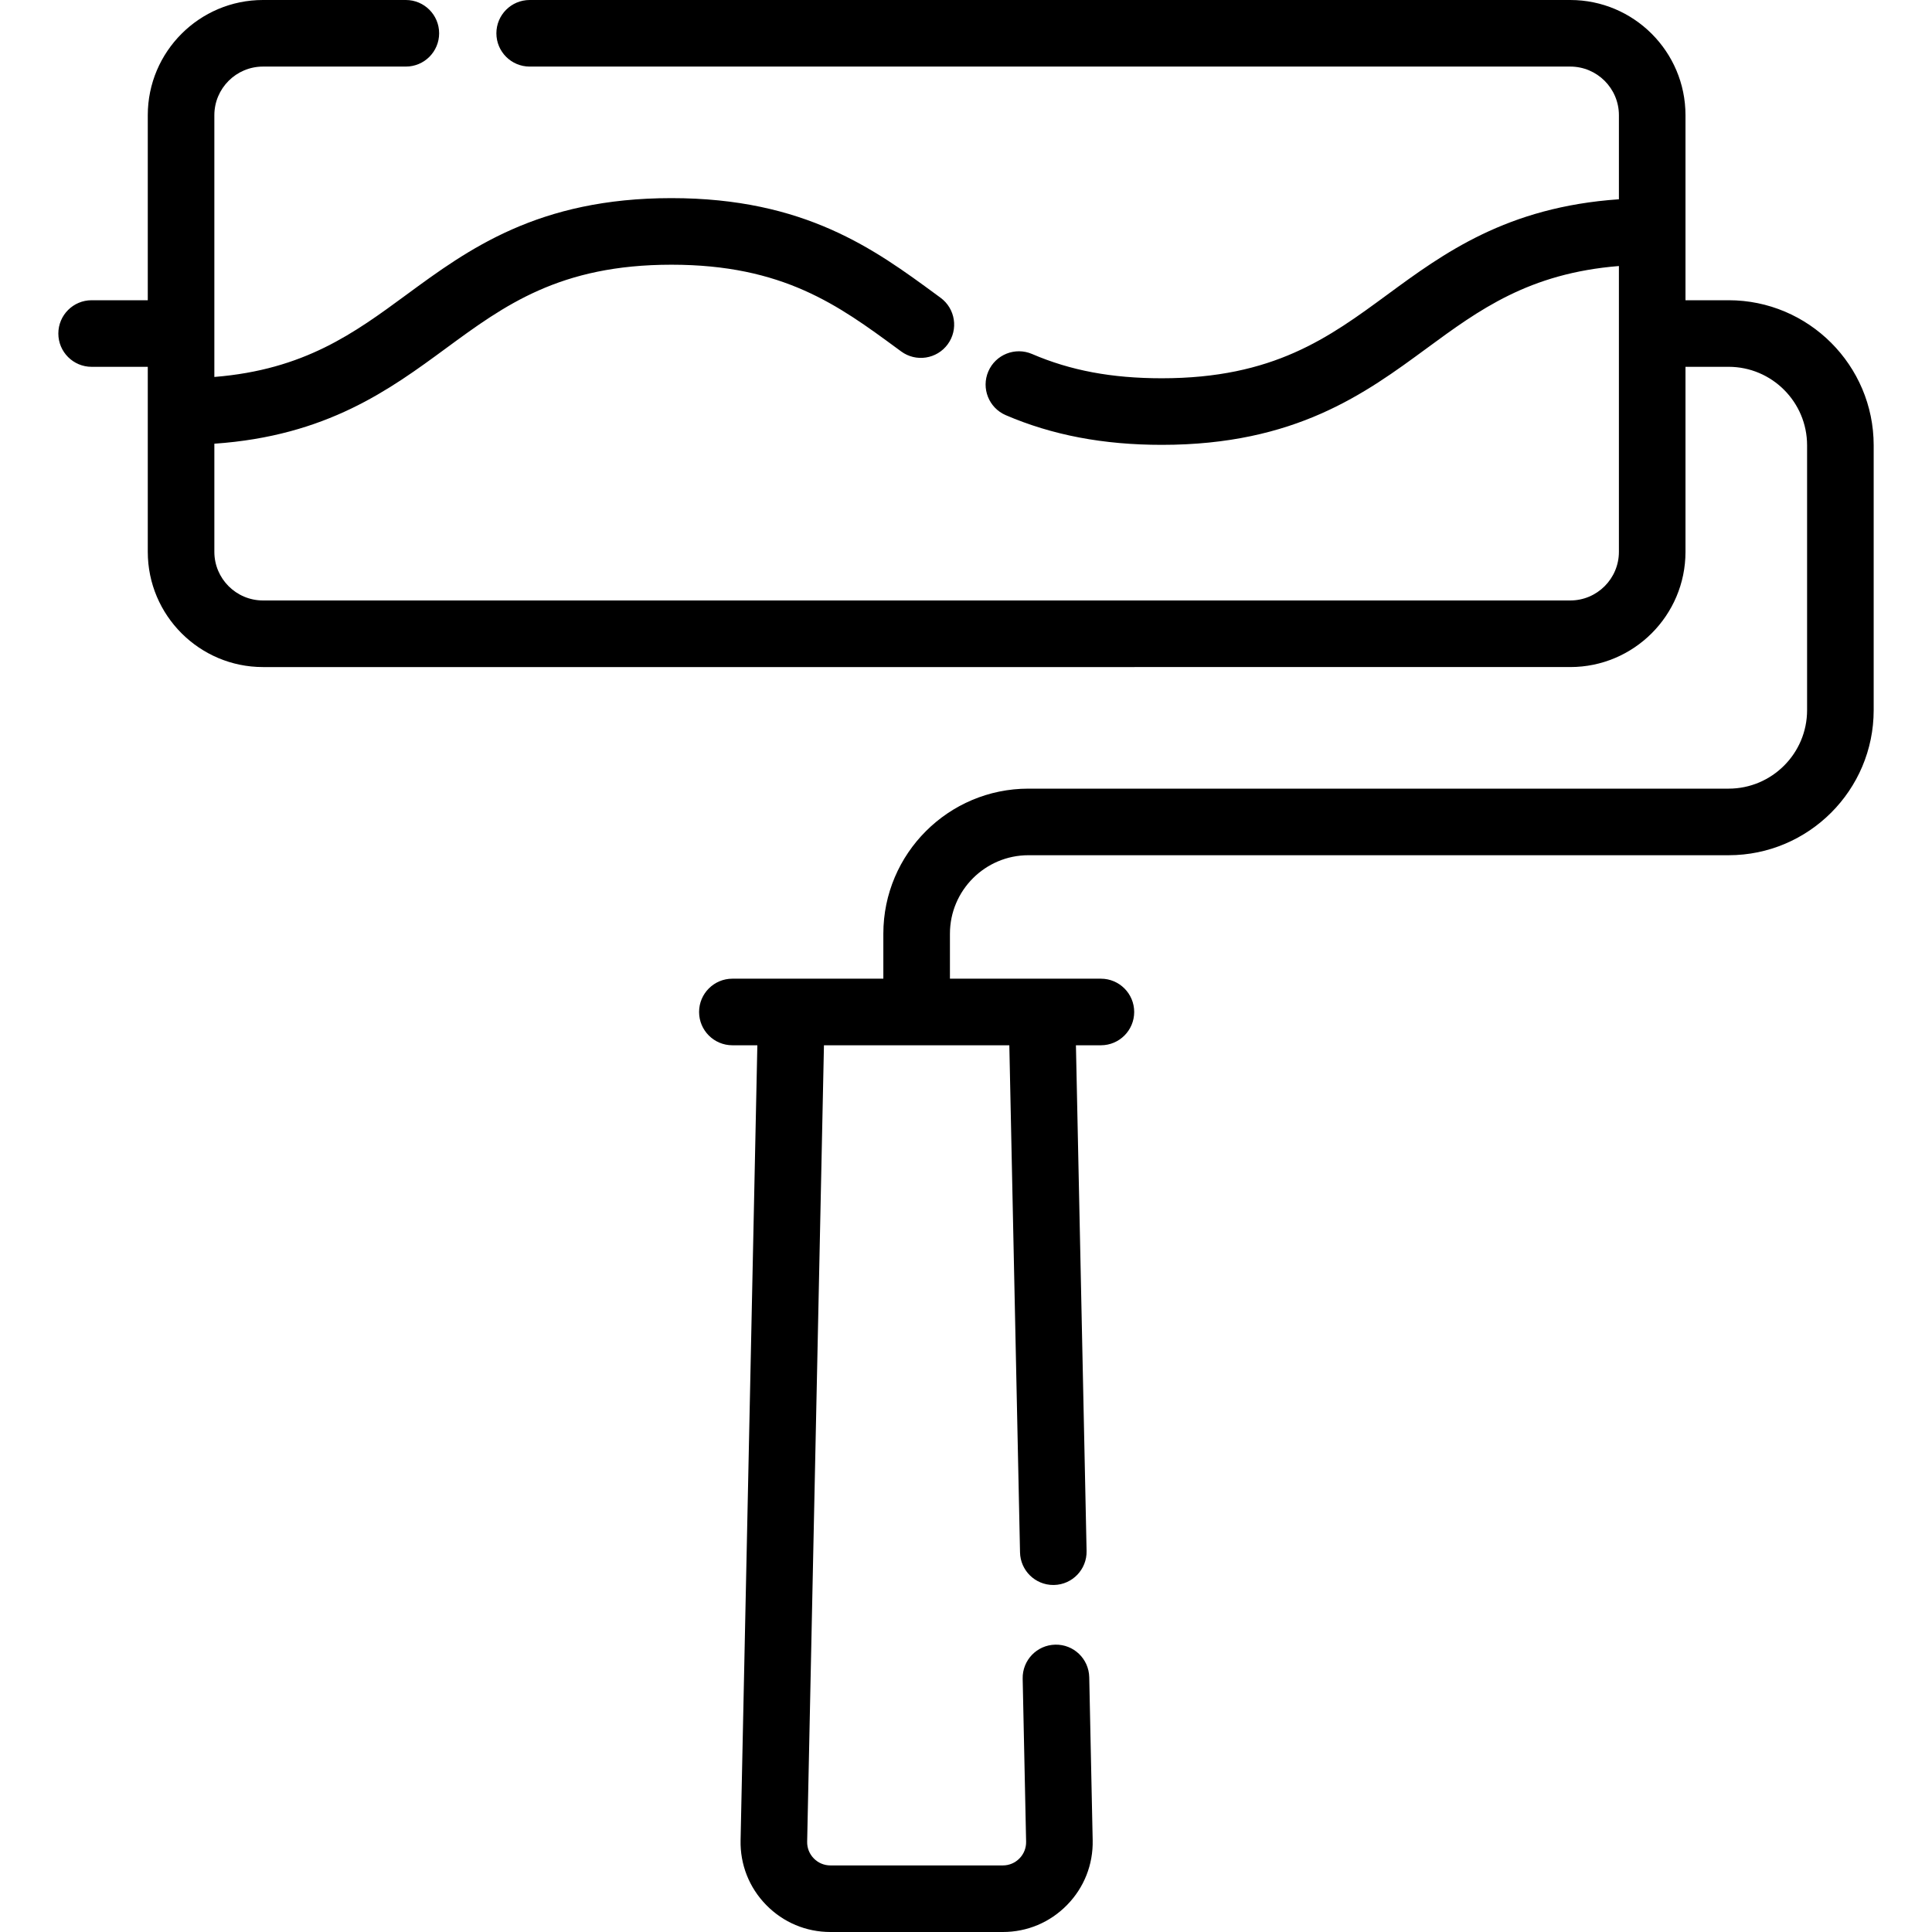 <?xml version="1.0" encoding="iso-8859-1"?>
<!-- Generator: Adobe Illustrator 19.0.0, SVG Export Plug-In . SVG Version: 6.00 Build 0)  -->
<svg xmlns="http://www.w3.org/2000/svg" xmlns:xlink="http://www.w3.org/1999/xlink" version="1.1" id="Capa_1" x="0px" y="0px" viewBox="0 0 511.999 511.999" style="enable-background:new 0 0 511.999 511.999;" xml:space="preserve">
<g>
	<g>
		<path d="M458.095,79.565H446.67V30.531C446.67,13.696,432.974,0,416.14,0H140.369c-4.872,0-8.822,3.95-8.822,8.822    c0,4.872,3.95,8.822,8.822,8.822H416.14c7.106,0,12.887,5.781,12.887,12.887V52.81c-29.742,2.048-46.472,14.328-61.379,25.279    c-15.509,11.394-30.158,22.156-59.754,22.156c-13.253,0-24.18-2.044-34.389-6.434c-4.477-1.922-9.664,0.143-11.59,4.619    c-1.924,4.476,0.143,9.665,4.619,11.59c12.314,5.294,25.844,7.869,41.36,7.869c35.381,0,53.88-13.591,70.201-25.583    c13.883-10.199,27.087-19.887,50.932-21.808v75.743c0,7.106-5.781,12.887-12.887,12.887H69.693    c-7.106,0-12.887-5.781-12.887-12.887v-28.655c29.742-2.048,46.472-14.328,61.379-25.279    c15.509-11.394,30.158-22.156,59.754-22.156c29.597,0,44.245,10.763,59.754,22.157l1.127,0.828    c3.926,2.882,9.448,2.036,12.332-1.893c2.883-3.928,2.035-9.449-1.893-12.332l-1.12-0.822    c-16.321-11.991-34.82-25.583-70.202-25.583c-35.381,0-53.88,13.591-70.201,25.583C93.854,88.289,80.65,97.977,56.805,99.898    V30.531c0.002-7.106,5.783-12.887,12.888-12.887h37.86c4.872,0,8.822-3.95,8.822-8.822c0-4.872-3.95-8.822-8.822-8.822h-37.86    c-16.835,0-30.53,13.696-30.53,30.531v49.035H24.282c-4.872,0-8.822,3.95-8.822,8.822c0,4.872,3.95,8.822,8.822,8.822h14.881    v49.035c0,16.835,13.696,30.531,30.531,30.531H416.14c16.835,0,30.531-13.696,30.531-30.531V97.209h11.425    c11.469,0,20.8,9.331,20.8,20.8v70.19c0,11.469-9.331,20.8-20.8,20.8H272.538c-21.197,0-38.444,17.245-38.444,38.444v11.92    h-40.007c-4.872,0-8.822,3.95-8.822,8.822s3.95,8.822,8.822,8.822h6.618l-4.442,210.657c-0.142,6.457,2.267,12.554,6.784,17.172    c4.518,4.619,10.563,7.162,17.021,7.162h45.697c6.458,0,12.501-2.544,17.021-7.162c4.517-4.618,6.926-10.716,6.785-17.164    l-0.91-43.187c-0.104-4.871-4.122-8.749-9.007-8.634c-4.871,0.102-8.736,4.136-8.634,9.007l0.912,43.195    c0.036,1.67-0.588,3.249-1.757,4.445c-1.172,1.197-2.736,1.857-4.407,1.857h-45.697c-1.67,0-3.236-0.66-4.407-1.857    c-1.17-1.196-1.794-2.775-1.757-4.453l4.45-211.038h49.126l2.834,134.393c0.101,4.807,4.031,8.636,8.817,8.636    c0.062,0,0.126,0,0.189-0.001c4.871-0.102,8.736-4.136,8.634-9.007l-2.825-134.021h6.618c4.872,0,8.822-3.95,8.822-8.822    c0-4.872-3.95-8.822-8.822-8.822h-40.007v-11.92c0-11.469,9.331-20.8,20.8-20.8h185.557c21.197,0,38.444-17.246,38.444-38.444    v-70.19C496.54,96.811,479.293,79.565,458.095,79.565z"/>
	</g>
</g>
<g>
</g>
<g>
</g>
<g>
</g>
<g>
</g>
<g>
</g>
<g>
</g>
<g>
</g>
<g>
</g>
<g>
</g>
<g>
</g>
<g>
</g>
<g>
</g>
<g>
</g>
<g>
</g>
<g>
</g>
</svg>
